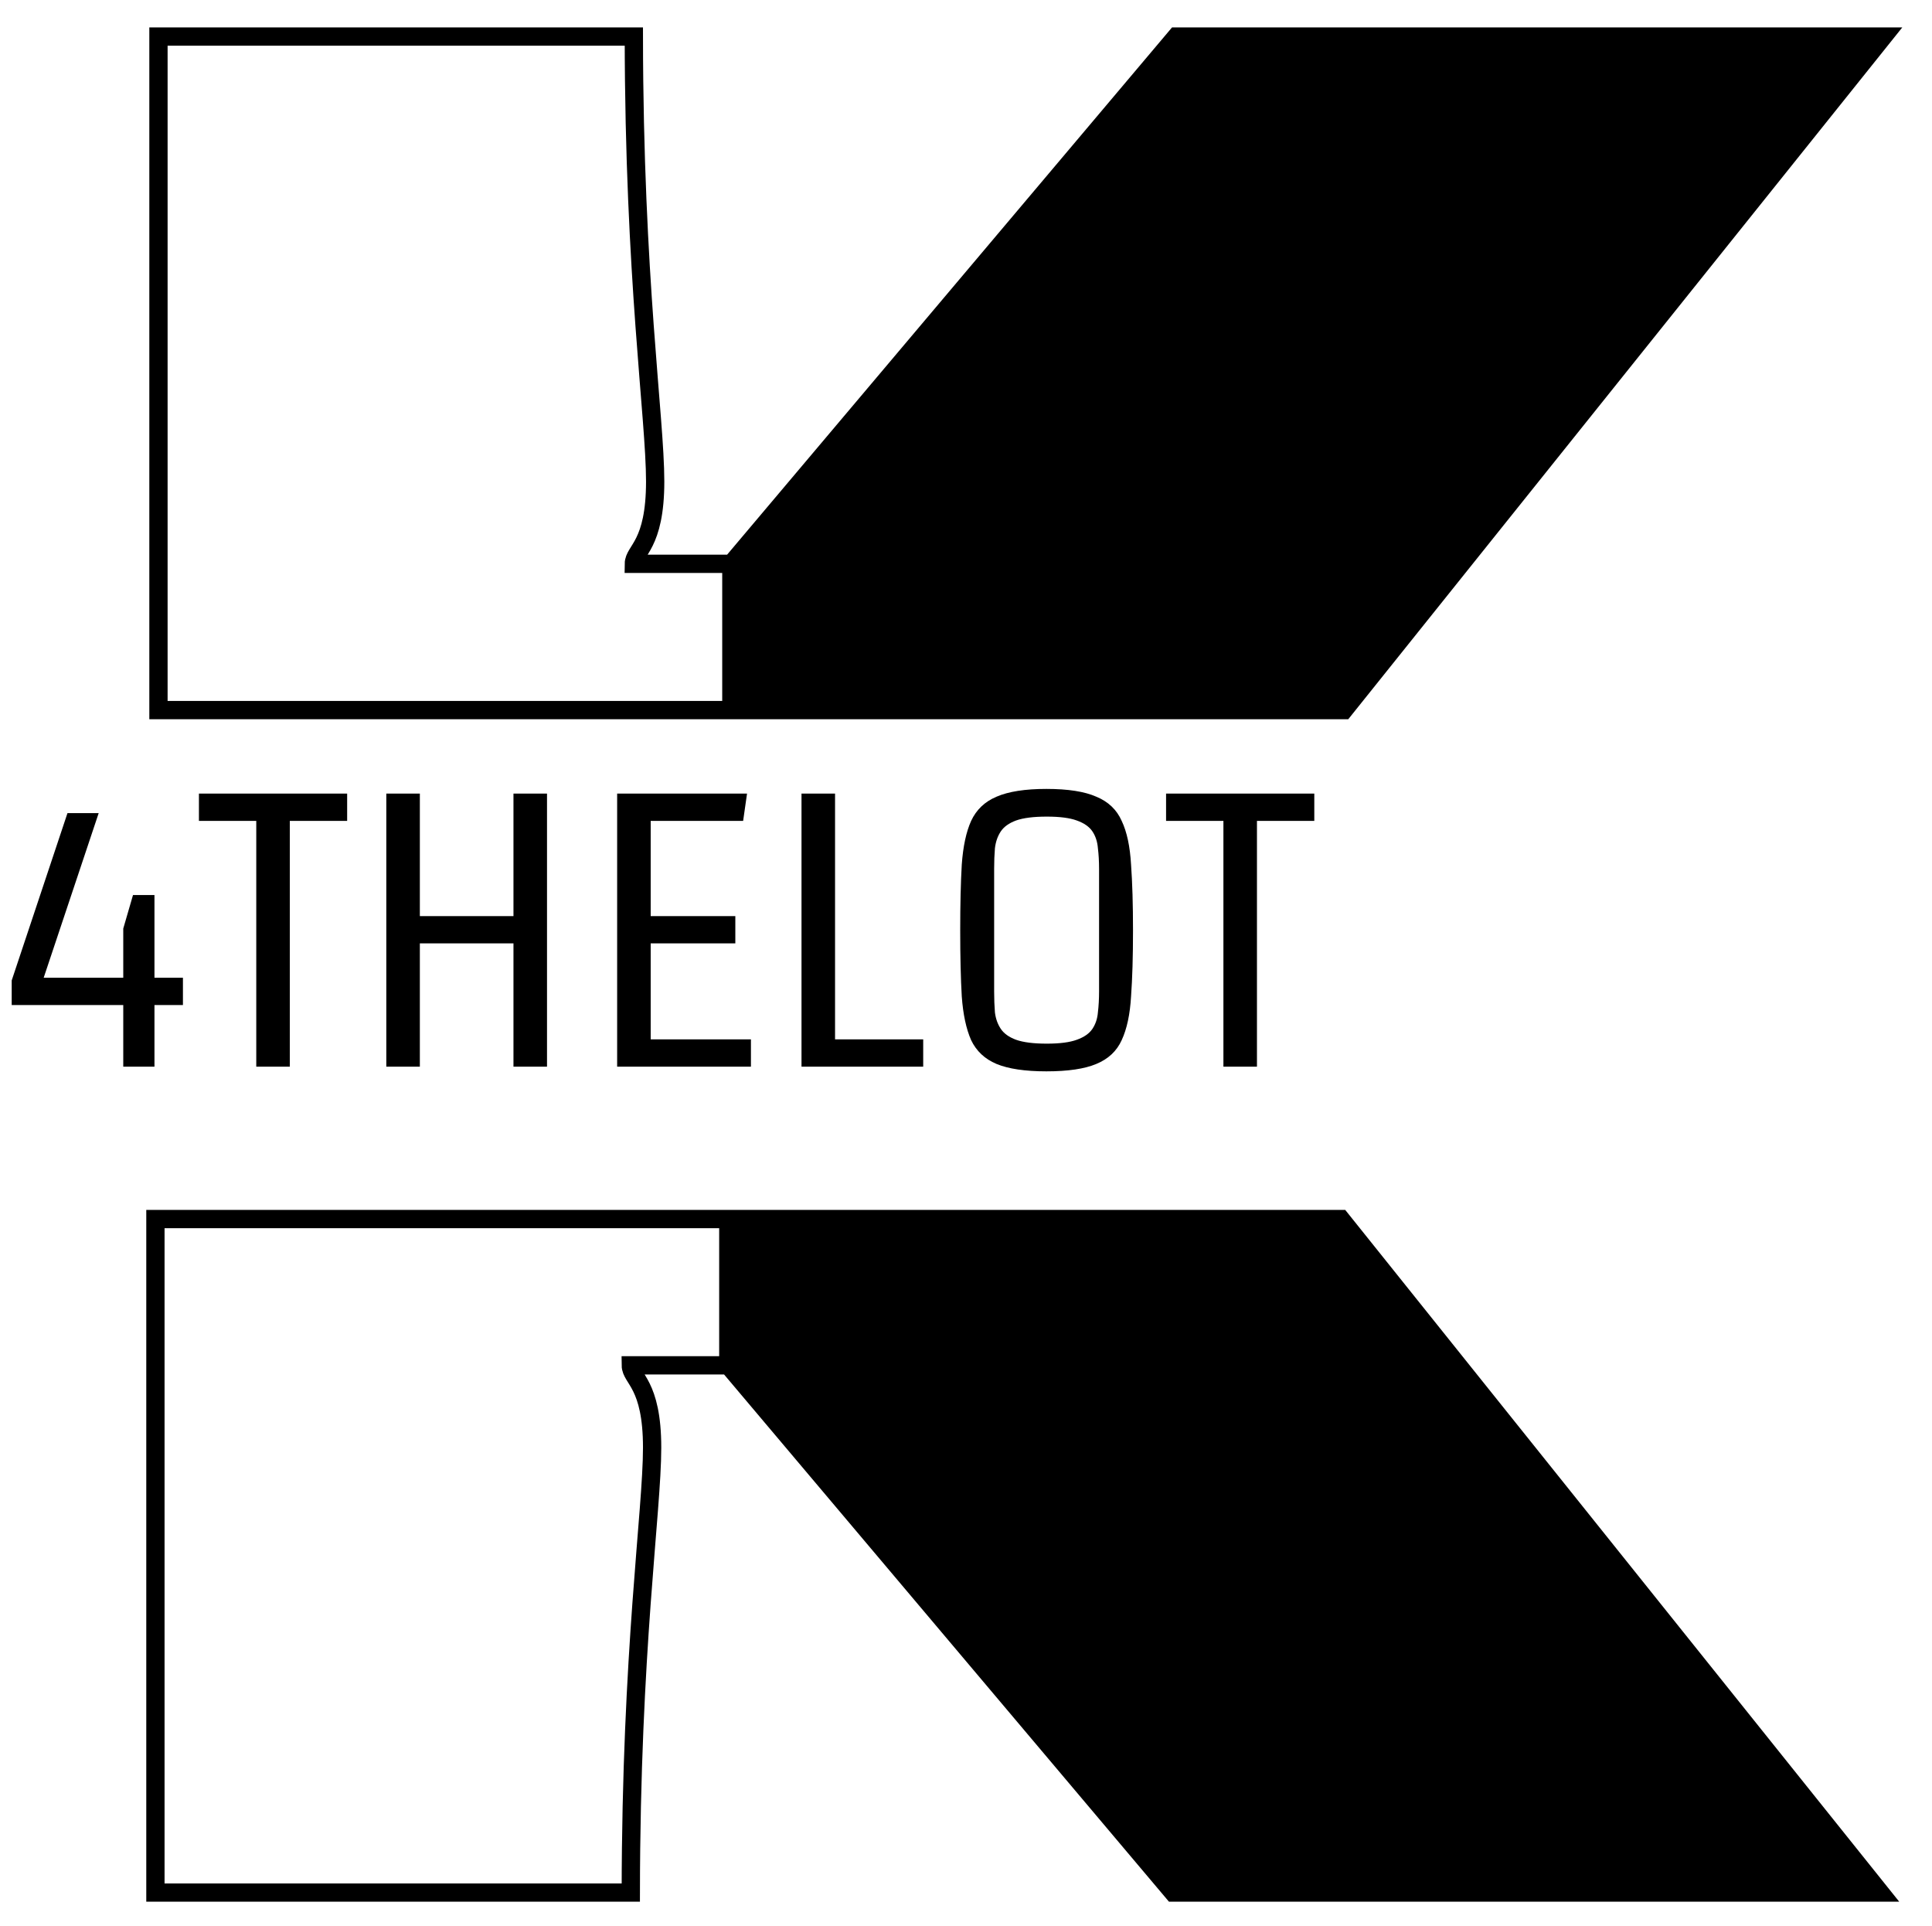 <svg width="317" height="316" viewBox="0 0 317 316" fill="none" xmlns="http://www.w3.org/2000/svg">
    <g filter="url(#filter0_d_28_7)">
        <path
            d="M119.5 220V196H25.5V306.5H103.5C103.541 266.746 107 244 107 233.5C107 223 103.521 222.237 103.5 220H119.5Z"
            fill="white" />
        <path d="M220 196H119.5V220L192.5 306.5H308.5L220 196Z" fill="black" />
        <path
            d="M119.5 196H220L308.5 306.5H192.5L119.5 220M119.5 196V220M119.5 196H25.5V306.5H103.5C103.541 266.746 107 244 107 233.5C107 223 103.521 222.237 103.5 220H119.5"
            stroke="black" stroke-width="3" />
    </g>
    <g filter="url(#filter1_d_28_7)">
        <path
            d="M120 88.5V112.5H26V2H104C104.041 41.754 107.5 64.5 107.5 75C107.5 85.5 104.021 86.263 104 88.5H120Z"
            fill="white" />
        <path d="M220.5 112.5H120V88.5L193 2H309L220.5 112.5Z" fill="black" />
        <path
            d="M120 112.5H220.5L309 2H193L120 88.5M120 112.5V88.5M120 112.5H26V2H104C104.041 41.754 107.5 64.5 107.5 75C107.5 85.5 104.021 86.263 104 88.5H120"
            stroke="black" stroke-width="3" />
    </g>
    <path
        d="M25.344 146.84V160.408H30.016V164.888H25.344V175H20.224V164.888H1.92V160.856L11.072 133.4H16.192L7.168 160.408H20.224V152.344L21.824 146.84H25.344ZM32.64 130.2H56.96V134.68H47.552V175H42.048V134.68H32.64V130.2ZM89.753 130.2V175H84.249V154.776H68.889V175H63.385V130.2H68.889V150.296H84.249V130.2H89.753ZM101.26 130.2H122.572L121.932 134.68H106.764V150.296H120.652V154.776H106.764V170.52H123.212V175H101.26V130.2ZM131.51 130.2H137.014V170.52H151.478V175H131.51V130.2ZM171.694 175.768C168.195 175.768 165.465 175.363 163.502 174.552C161.582 173.741 160.195 172.44 159.342 170.648C158.531 168.813 158.019 166.424 157.806 163.48C157.635 160.536 157.55 156.931 157.55 152.664C157.55 148.397 157.635 144.792 157.806 141.848C158.019 138.861 158.531 136.472 159.342 134.68C160.195 132.845 161.582 131.523 163.502 130.712C165.465 129.859 168.195 129.432 171.694 129.432C175.235 129.432 177.966 129.859 179.886 130.712C181.849 131.523 183.235 132.845 184.046 134.68C184.899 136.472 185.411 138.861 185.582 141.848C185.795 144.792 185.902 148.397 185.902 152.664C185.902 156.931 185.795 160.536 185.582 163.48C185.411 166.424 184.899 168.813 184.046 170.648C183.235 172.44 181.849 173.741 179.886 174.552C177.966 175.363 175.235 175.768 171.694 175.768ZM180.334 162.648V142.552C180.334 141.315 180.27 140.184 180.142 139.16C180.057 138.093 179.758 137.176 179.246 136.408C178.734 135.64 177.881 135.043 176.686 134.616C175.534 134.189 173.891 133.976 171.758 133.976C169.582 133.976 167.897 134.189 166.702 134.616C165.55 135.043 164.718 135.64 164.206 136.408C163.694 137.176 163.374 138.093 163.246 139.16C163.161 140.184 163.118 141.315 163.118 142.552V162.648C163.118 163.885 163.161 165.037 163.246 166.104C163.374 167.128 163.694 168.024 164.206 168.792C164.718 169.56 165.55 170.157 166.702 170.584C167.897 171.011 169.582 171.224 171.758 171.224C173.891 171.224 175.534 171.011 176.686 170.584C177.881 170.157 178.734 169.56 179.246 168.792C179.758 168.024 180.057 167.128 180.142 166.104C180.27 165.037 180.334 163.885 180.334 162.648ZM191.328 130.2H215.648V134.68H206.24V175H200.736V134.68H191.328V130.2Z"
        fill="black" />
    <defs>
        <filter id="filter0_d_28_7" x="20" y="194.5" width="295.623" height="121.5"
            filterUnits="userSpaceOnUse" color-interpolation-filters="sRGB">
            <feFlood flood-opacity="0" result="BackgroundImageFix" />
            <feColorMatrix in="SourceAlpha" type="matrix"
                values="0 0 0 0 0 0 0 0 0 0 0 0 0 0 0 0 0 0 127 0" result="hardAlpha" />
            <feOffset dy="4" />
            <feGaussianBlur stdDeviation="2" />
            <feComposite in2="hardAlpha" operator="out" />
            <feColorMatrix type="matrix" values="0 0 0 0 0 0 0 0 0 0 0 0 0 0 0 0 0 0 0.25 0" />
            <feBlend mode="normal" in2="BackgroundImageFix" result="effect1_dropShadow_28_7" />
            <feBlend mode="normal" in="SourceGraphic" in2="effect1_dropShadow_28_7" result="shape" />
        </filter>
        <filter id="filter1_d_28_7" x="20.5" y="0.5" width="295.623" height="121.5"
            filterUnits="userSpaceOnUse" color-interpolation-filters="sRGB">
            <feFlood flood-opacity="0" result="BackgroundImageFix" />
            <feColorMatrix in="SourceAlpha" type="matrix"
                values="0 0 0 0 0 0 0 0 0 0 0 0 0 0 0 0 0 0 127 0" result="hardAlpha" />
            <feOffset dy="4" />
            <feGaussianBlur stdDeviation="2" />
            <feComposite in2="hardAlpha" operator="out" />
            <feColorMatrix type="matrix" values="0 0 0 0 0 0 0 0 0 0 0 0 0 0 0 0 0 0 0.25 0" />
            <feBlend mode="normal" in2="BackgroundImageFix" result="effect1_dropShadow_28_7" />
            <feBlend mode="normal" in="SourceGraphic" in2="effect1_dropShadow_28_7" result="shape" />
        </filter>
    </defs>
</svg>